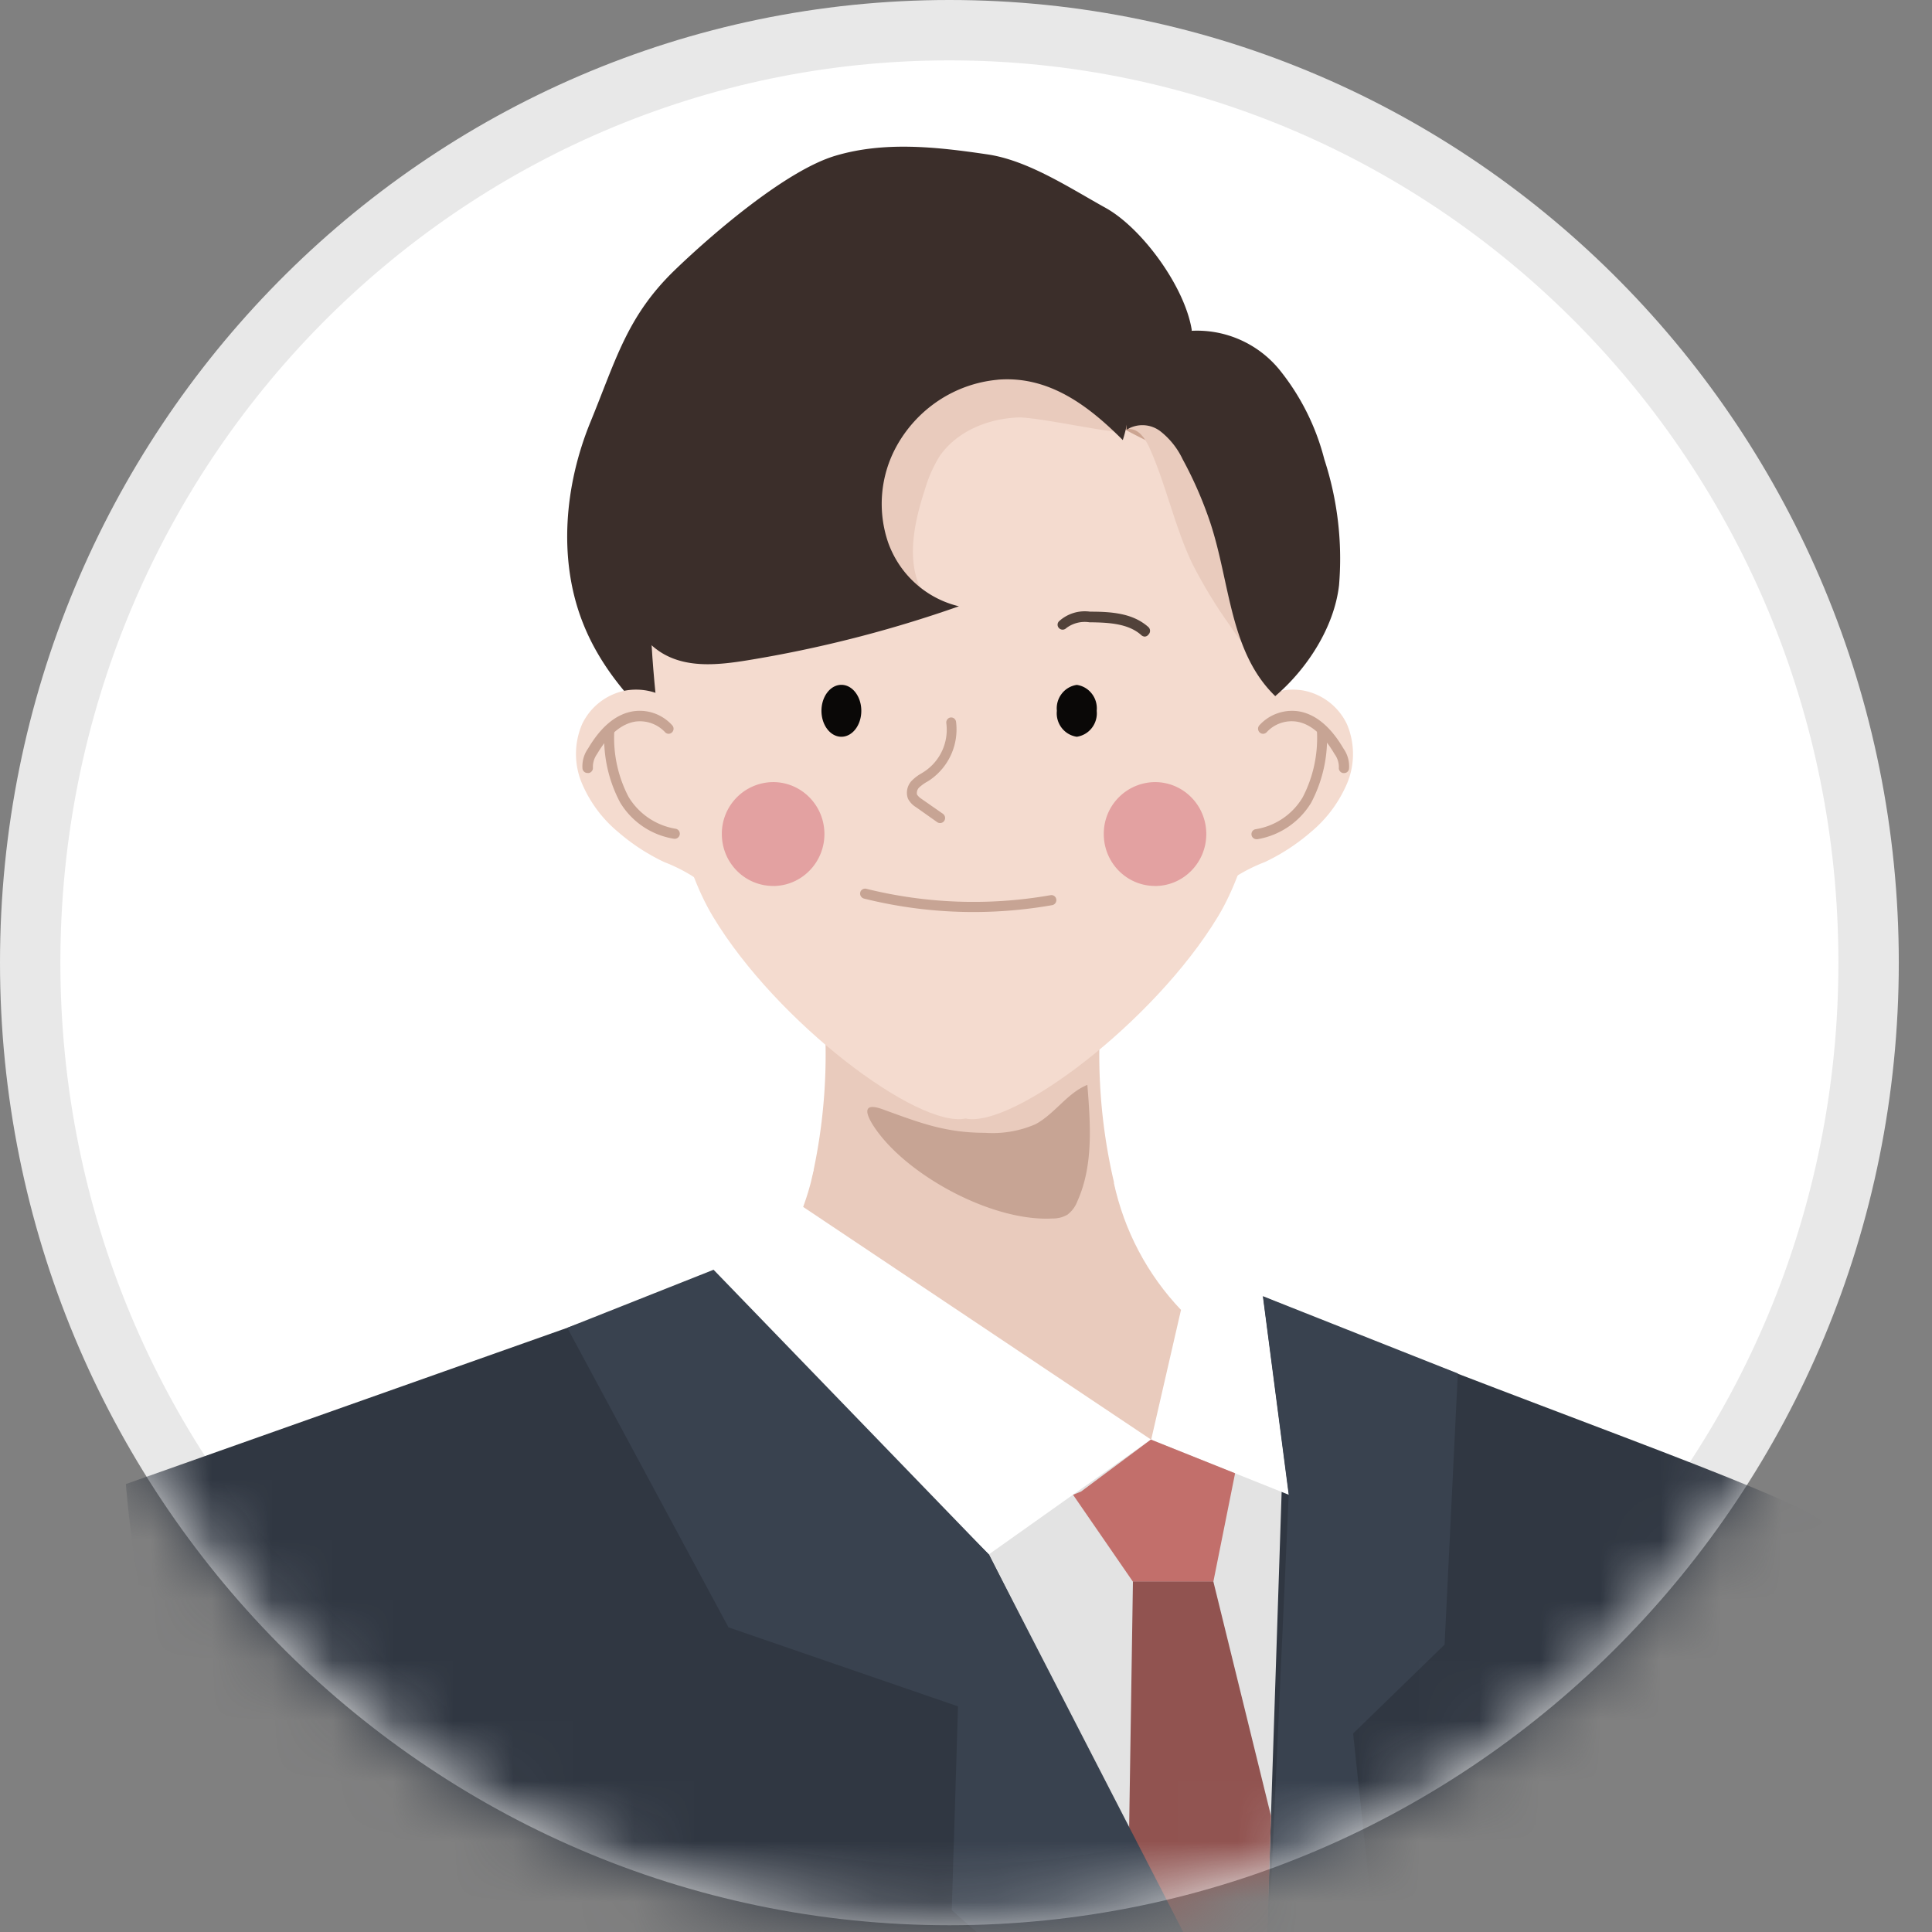 <svg width="32" height="32" viewBox="0 0 32 32" fill="none" xmlns="http://www.w3.org/2000/svg">
    <rect x="0" y="0" width="32" height="32" fill="#808080" stroke="none"/>
    <g clip-path="url(#u9hqr3pxva)">
        <path d="M30.95 15.944c0 8.536-6.823 15.444-15.225 15.444S.5 24.48.5 15.944C.5 7.408 7.323.5 15.725.5S30.95 7.408 30.95 15.944z" fill="#fff" stroke="#E8E8E8"/>
        <mask id="a05sdincrb" style="mask-type:alpha" maskUnits="userSpaceOnUse" x="0" y="0" width="32" height="32">
            <path d="M15.725 31.888c8.685 0 15.725-7.138 15.725-15.944C31.45 7.138 24.41 0 15.725 0 7.04 0 0 7.138 0 15.944c0 8.806 7.04 15.944 15.725 15.944z" fill="#F8F8F9"/>
        </mask>
        <g mask="url(#a05sdincrb)">
            <path d="M19.74 5.47c-.113-.72-.825-1.691-1.426-2.026-.602-.334-1.288-.789-1.96-.887-.838-.124-1.704-.22-2.518.023-.815.242-2.038 1.294-2.66 1.894-.79.764-.969 1.474-1.398 2.52-.428 1.047-.539 2.28-.12 3.332.3.758.849 1.371 1.446 1.886.33.308.714.551 1.133.716.636.192 1.32.155 1.932-.106a8.532 8.532 0 0 0 1.734-1.003c1.115-.762 2.308-1.655 2.656-3.026" fill="#3B2E2A"/>
            <path d="M12.462 21.031c-.625.124-1 .23-1 .23l-9.377 3.32s.573 8.397 4.892 9.362c2.255.502 8.428.627 13.849.597l-3.45-9.027-4.914-4.482zM30.193 25.21c-.608-.502-5.122-2.022-9.277-3.737l-.173-.067-.311 3.262.471 9.872c4.921-.028 9.195-.185 9.29-.304.205-.25.61-8.525 0-9.027z" fill="#303742"/>
            <path d="M20.743 21.4c-3.019-1.17-6.581-.709-8.281-.371l3.916 4.714 4.436 8.791h.09l.329-9.973-.49-3.161z" fill="#E3E3E3"/>
            <path d="M18.242 16.68a9.249 9.249 0 0 0 .21 2.906c.236.977.77 1.855 1.526 2.507 0 0-.239 1.374-.911 1.752h.015c-1.417-.431-5.746-1.694-7.012-2.429.781-.645 1.111-.884 1.362-1.839.222-.95.293-1.932.209-2.905" fill="#E9CBBD"/>
            <path d="M21.233 9.586s0 3.845-1.06 5.596c-1.06 1.752-3.401 3.511-4.18 3.344-.782.167-3.123-1.582-4.184-3.344-1.06-1.761-1.058-5.596-1.058-5.596l5.019-2.727h2.782l1.026.275 1.655 2.452z" fill="#F4DBCF"/>
            <path d="M11.244 11.713a1.01 1.01 0 0 0-.874-.277 1.006 1.006 0 0 0-.73.562 1.25 1.25 0 0 0 0 .98c.132.31.336.584.593.798.232.202.49.37.767.502.22.084.427.196.618.334" fill="#F4DBCF"/>
            <path d="M18.625 7.11c.338.183.686.345 1.042.487a.18.18 0 0 0 .165.01.149.149 0 0 0 .059-.093.588.588 0 0 0-.277-.614 1.468 1.468 0 0 0-.68-.189c-.196-.02-.428-.015-.54.148-.082.12.08.081.015.212" fill="#CCA592"/>
            <path d="M20.705 11.713a1.013 1.013 0 0 1 .876-.277 1.006 1.006 0 0 1 .73.562 1.265 1.265 0 0 1 0 .98c-.133.31-.336.584-.593.798-.232.202-.49.37-.767.502a2.7 2.7 0 0 0-.62.334" fill="#F4DBCF"/>
            <path d="M13.936 12.203c.182 0 .33-.192.33-.43 0-.237-.148-.43-.33-.43-.182 0-.33.193-.33.43 0 .238.148.43.33.43zM18.165 11.773a.395.395 0 0 1-.08.283.385.385 0 0 1-.25.147.385.385 0 0 1-.25-.147.395.395 0 0 1-.08-.283.395.395 0 0 1 .08-.282.384.384 0 0 1 .25-.147c.1.014.189.067.25.147.062.08.09.181.08.282z" fill="#0A0807"/>
            <path d="M15.571 13.632a.076.076 0 0 1-.046-.013l-.354-.25a.36.36 0 0 1-.132-.14.286.286 0 0 1 .072-.307.701.701 0 0 1 .154-.114l.05-.032a.832.832 0 0 0 .359-.797.085.085 0 0 1 .039-.084c.009-.006.02-.01.03-.011a.082.082 0 0 1 .092.07 1.016 1.016 0 0 1-.43.963.626.626 0 0 1-.056.035.684.684 0 0 0-.12.087.126.126 0 0 0-.04.122c.02.029.046.053.076.072l.354.247a.086.086 0 0 1 .02.117.08.08 0 0 1-.068.035zM22.257 12.804h-.013a.084.084 0 0 1-.068-.095.363.363 0 0 0-.072-.22c-.187-.32-.4-.502-.63-.537a.562.562 0 0 0-.495.177.084.084 0 0 1-.058.025.082.082 0 0 1-.077-.052.084.084 0 0 1 .018-.092.732.732 0 0 1 .643-.229c.282.045.534.253.747.617a.507.507 0 0 1 .092.334.082.082 0 0 1-.029.054.08.08 0 0 1-.058.018z" fill="#C7A494"/>
            <path d="M20.811 13.9a.084.084 0 0 1-.08-.106.081.081 0 0 1 .069-.06 1.109 1.109 0 0 0 .776-.527c.172-.33.254-.702.238-1.075a.082.082 0 0 1 .08-.085c.02 0 .042.008.058.023a.088.088 0 0 1 .026.059c.019.407-.073.811-.263 1.17a1.293 1.293 0 0 1-.894.602l-.01-.002zM9.73 12.803a.081.081 0 0 1-.054-.02.084.084 0 0 1-.028-.05.507.507 0 0 1 .092-.335c.215-.364.465-.572.749-.617a.724.724 0 0 1 .643.23.084.084 0 0 1-.058.143.08.08 0 0 1-.057-.025.57.57 0 0 0-.495-.177c-.23.037-.444.217-.632.536a.371.371 0 0 0-.07.221.085.085 0 0 1-.04.084.08.08 0 0 1-.03.011l-.02-.001z" fill="#C7A494"/>
            <path d="M11.176 13.893h-.01a1.274 1.274 0 0 1-.895-.602 2.272 2.272 0 0 1-.262-1.17.087.087 0 0 1 .026-.058.085.085 0 0 1 .058-.024.081.081 0 0 1 .058.026.083.083 0 0 1 .023.06 2.11 2.11 0 0 0 .237 1.074 1.125 1.125 0 0 0 .775.527.082.082 0 0 1 .055.03.084.084 0 0 1-.065.137z" fill="#C7A494"/>
            <path d="M18.963 10.544a.09.09 0 0 1-.056-.021c-.211-.193-.53-.213-.863-.216a.506.506 0 0 0-.385.098.083.083 0 0 1-.117 0 .08.08 0 0 1-.025-.058.08.08 0 0 1 .025-.058.633.633 0 0 1 .512-.158c.365 0 .714.027.97.258a.085.085 0 0 1 0 .119.083.083 0 0 1-.061.036z" fill="#52423A"/>
            <path d="M19.13 14.675c.47 0 .85-.386.85-.861s-.38-.86-.85-.86a.855.855 0 0 0-.848.86c0 .476.38.86.849.86zM12.805 14.675c.469 0 .85-.386.85-.861s-.381-.86-.85-.86a.855.855 0 0 0-.849.86c0 .476.38.86.85.86z" fill="#E3A1A1"/>
            <path d="M18.7 7.105c.164 0 .261.154.329.29.29.636.422 1.327.727 1.957.184.357.393.7.627 1.026.174.26.377.537.697.62.032.01.067.01.099 0 .053-.02.069-.08.079-.132.145-.819.056-1.656-.092-2.475-.096-.532-.225-1.077-.574-1.505-.35-.428-.98-.719-1.535-.547" fill="#E9CBBD"/>
            <path d="M18.66 7.118a.49.49 0 0 1 .558.024c.158.124.285.283.371.466.183.336.336.688.458 1.052.33 1.003.322 2.141 1.075 2.87.531-.453.978-1.145 1.057-1.839a5.295 5.295 0 0 0-.244-2.083 3.894 3.894 0 0 0-.74-1.48 1.764 1.764 0 0 0-1.456-.649c-.547.055-1.062.518-1.076 1.074" fill="#3B2E2A"/>
            <path d="M17.431 20.182a.473.473 0 0 0 .249-.063.501.501 0 0 0 .165-.223c.267-.593.217-1.277.165-1.927-.33.132-.543.483-.86.652a1.782 1.782 0 0 1-.833.142c-.66 0-1.084-.167-1.685-.385-.447-.167-.243.192-.03.453.593.726 1.89 1.403 2.829 1.351zM16.122 15.106c-.61 0-1.22-.075-1.813-.223a.086.086 0 0 1-.061-.1.082.082 0 0 1 .1-.062c1 .248 2.039.284 3.052.106a.082.082 0 0 1 .084.037.085.085 0 0 1-.056.128 7.542 7.542 0 0 1-1.306.114z" fill="#C7A494"/>
            <path d="m13.298 19.987 5.764 3.855-2.684 1.904-4.559-4.483 1.66-1.896-.18.62zM19.561 21.696l-.494 2.15 2.283.914-.429-3.287-2.473-1.887c.17.794.556 1.525 1.113 2.11z" fill="#fff"/>
            <path d="M16.877 6.914c-.504.016-1.028.224-1.318.648a2.281 2.281 0 0 0-.244.56c-.195.594-.33 1.296.036 1.797-.384-.021-.713-.27-1.01-.518a2.862 2.862 0 0 1-.479-.471c-.478-.634-.399-1.583.05-2.239.448-.655 1.195-1.05 1.958-1.242a2.765 2.765 0 0 1 1.154-.077 1.451 1.451 0 0 1 .973.606c.165.26.758 1.135.59 1.17-.114.045-1.362-.234-1.71-.234z" fill="#E9CBBD"/>
            <path d="M16.523 6.29c-.348.032-.683.15-.976.344a2.162 2.162 0 0 0-.703.767 1.978 1.978 0 0 0-.13 1.595c.095.259.25.49.455.672.204.183.45.311.714.374a20.492 20.492 0 0 1-3.51.896c-.46.074-.958.127-1.367-.098-.494-.273-.722-.885-.763-1.456-.044-.921.219-1.83.745-2.581a6.393 6.393 0 0 1 1.979-1.83c.4-.255.833-.455 1.285-.594a3.776 3.776 0 0 1 3.402.717c.425.351.923.779 1.038 1.369.023.278-.009.559-.095.824-.567-.568-1.224-1.07-2.074-1z" fill="#3B2E2A"/>
            <path d="m17.773 24.758.992 1.44h1.332l.36-1.796-1.395-.558-1.158.862-.131.052z" fill="#C26F6B"/>
            <path d="m18.765 26.195-.064 4.154 2.209 4.322.142-4.592-.955-3.884h-1.332z" fill="#915350"/>
            <path d="m9.396 21.992 2.67 4.962 3.802 1.309-.104 3.375 2.948 2.6 2.191.298-4.525-8.79-4.559-4.715-2.423.961zM24.146 22.75l-.219 4.49-1.515 1.472.547 5.155-2.056.669.442-9.78-.428-3.287 3.23 1.28z" fill="#39424F"/>
        </g>
    </g>
    <defs>
        <clipPath id="u9hqr3pxva">
            <path fill="#fff" d="M0 0h32v32H0z"/>
        </clipPath>
    </defs>
</svg>
